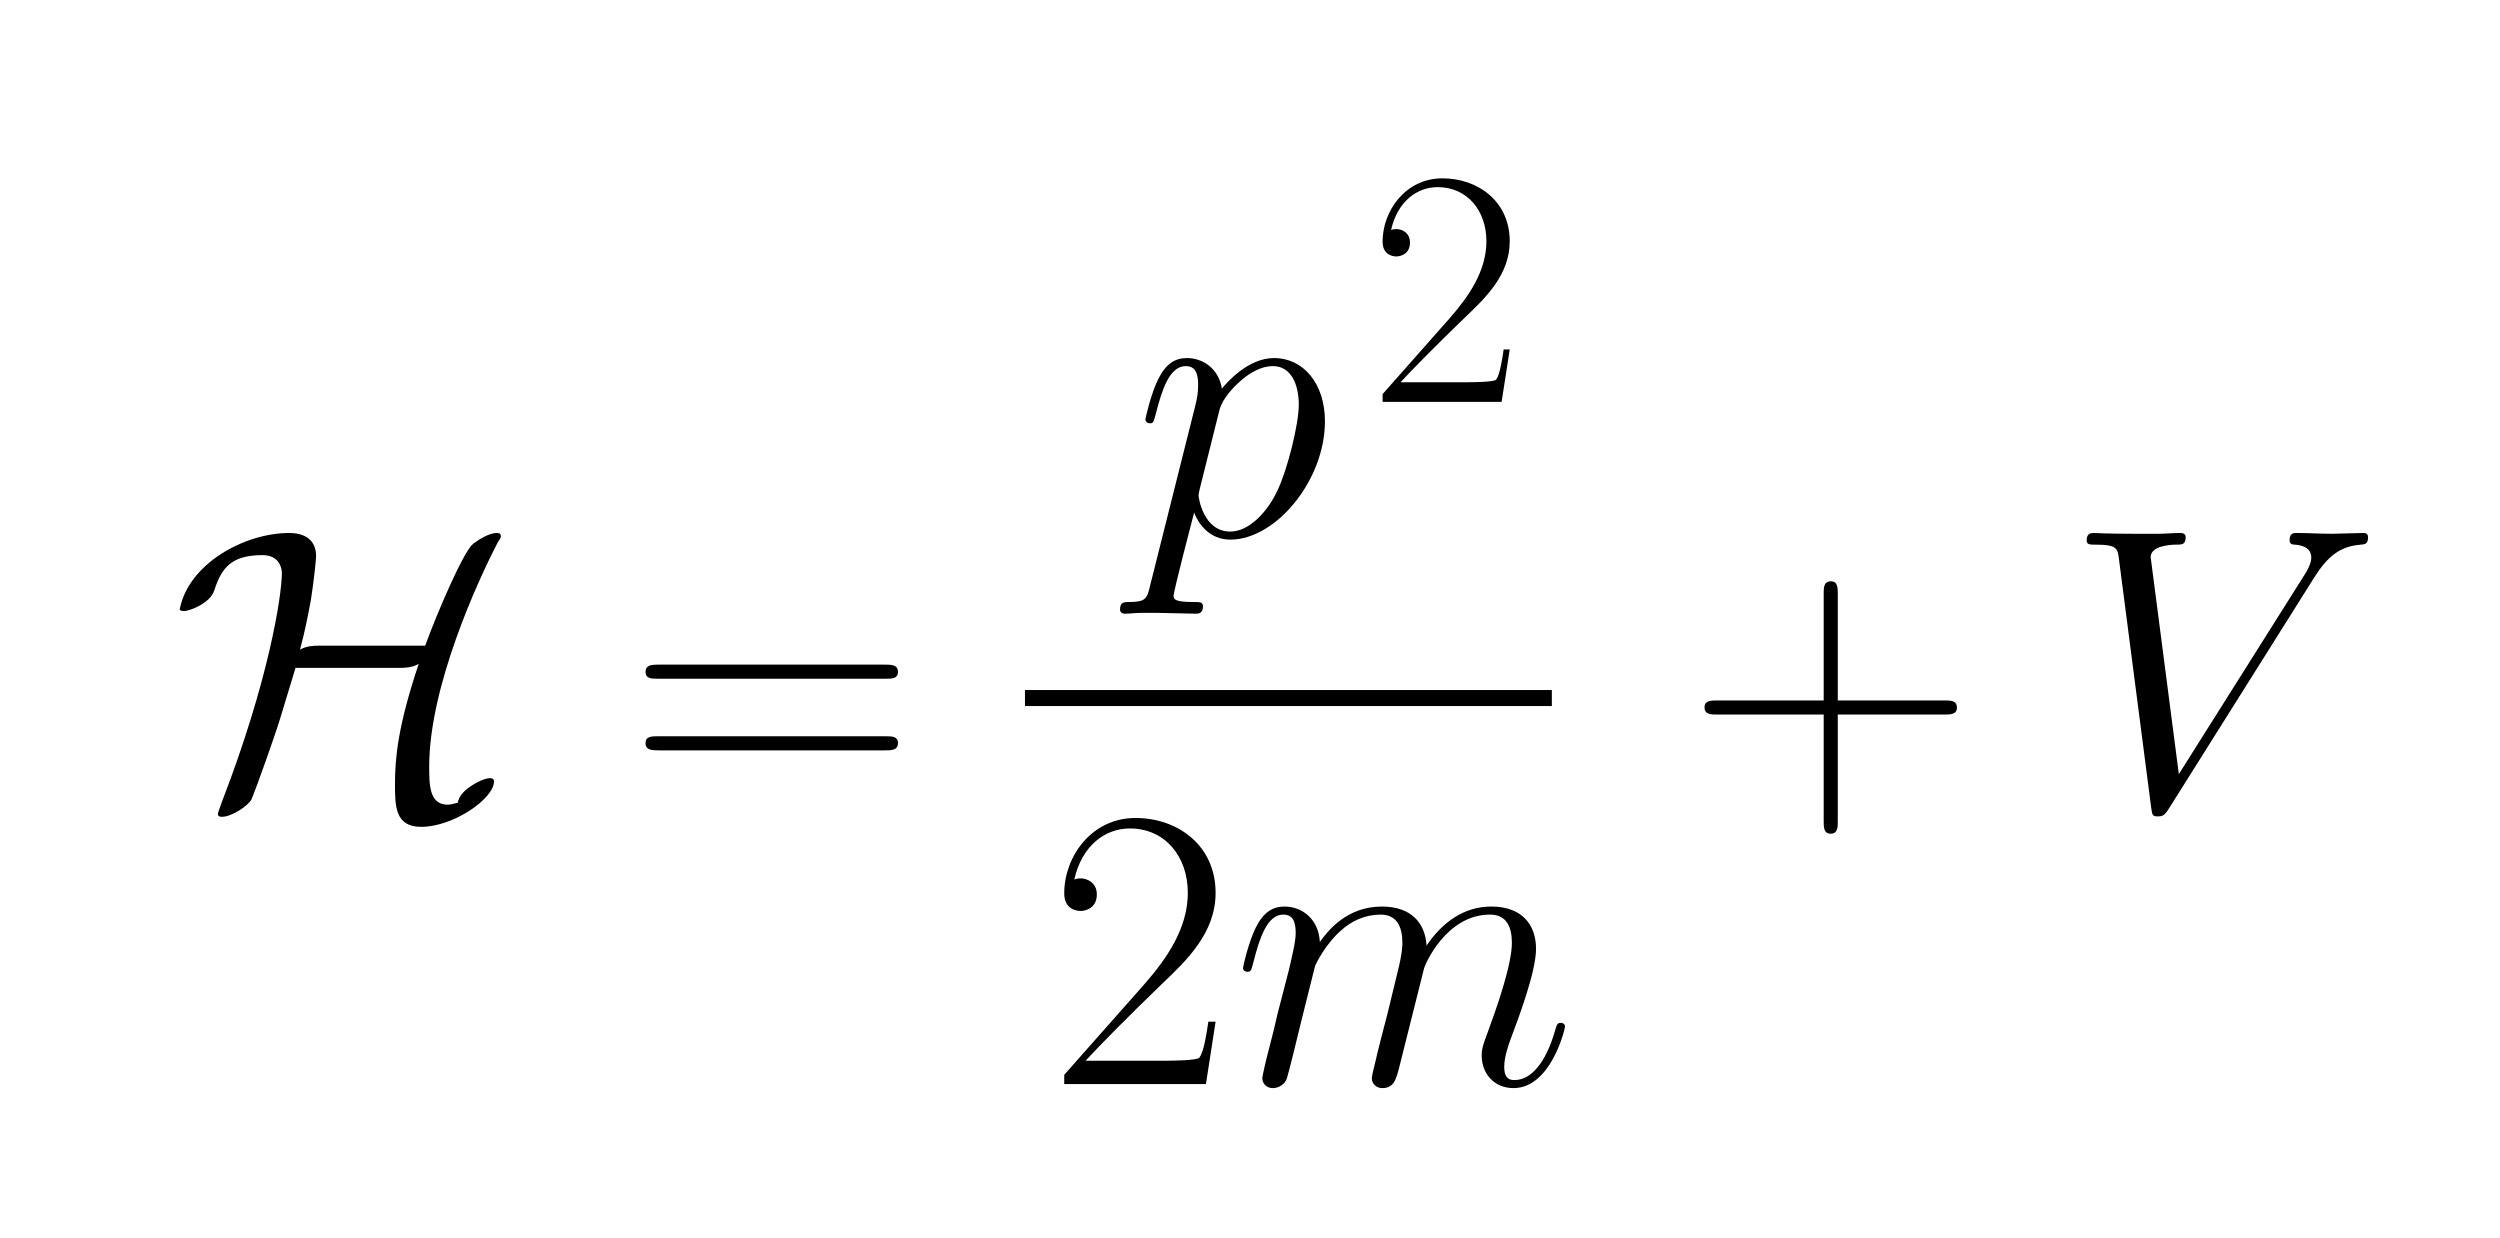<svg xmlns="http://www.w3.org/2000/svg" xmlns:xlink="http://www.w3.org/1999/xlink" width="194.066" height="96.106" viewBox="286.628 94.744 194.066 96.106"><defs><path id="6d18" d="M206 293l-33 -132l-22 -90c-5 -20 -14 -55 -16 -60c-8 -15 -22 -21 -34 -21c-15 0 -26 11 -26 25c0 5 11 52 18 78c5 18 16 63 20 82l28 108c7 31 17 70 17 92c0 30 -8 46 -31 46c-40 0 -59 -59 -74 -118c-6 -23 -7 -24 -15 -24c-7 0 -11 5 -11 9s14 65 32 101 c19 38 42 52 71 52c44 0 85 -31 88 -88c18 25 65 88 154 88c75 0 108 -43 111 -97c40 59 94 97 161 97c76 0 111 -45 111 -105c0 -58 -45 -176 -63 -224c-4 -11 -16 -43 -16 -69c0 -32 16 -33 26 -33c40 0 77 42 100 122c5 17 6 20 15 20c6 0 10 -4 10 -9 c0 -6 -35 -153 -128 -153c-48 0 -79 36 -79 81c0 18 5 31 14 55c22 60 61 169 61 225c0 40 -14 70 -54 70c-110 0 -162 -125 -164 -133l-60 -239c-9 -36 -14 -59 -44 -59c-15 0 -26 11 -26 25c0 4 6 30 10 45c2 11 21 85 29 115l25 103c12 47 12 67 12 73 c0 40 -14 70 -54 70c-39 0 -73 -16 -99 -40c-37 -32 -62 -82 -64 -88z"/><path id="5618" d="M619 572l-361 -574c-10 -16 -15 -19 -27 -19c-14 0 -14 3 -17 24l-80 617c-3 25 -6 34 -57 34c-16 0 -23 0 -23 11c0 18 12 18 18 18c1 0 31 -2 104 -2h56c17 0 37 2 54 2c3 0 14 0 14 -10c0 -19 -9 -19 -24 -19c-11 0 -63 -2 -63 -31l70 -539l314 498c1 1 15 24 15 39 c0 12 -4 30 -41 33c-4 0 -13 1 -13 10c0 19 10 19 18 19c28 0 58 -2 87 -2c18 0 61 2 79 2c9 0 11 -6 11 -10c0 -18 -8 -18 -18 -19c-51 -4 -82 -28 -116 -82z"/><path id="2b15" d="M377 232v-265c0 -15 0 -31 -18 -31c-17 0 -17 17 -17 31v265h-265c-15 0 -31 0 -31 18c0 17 17 17 31 17h265v265c0 15 0 31 18 31c17 0 17 -17 17 -31v-265h265c15 0 31 0 31 -18c0 -17 -17 -17 -31 -17h-265z"/><path id="4821" d="M308 348l-38 -125c-14 -46 -59 -172 -71 -201c-8 -17 -51 -44 -73 -44c-4 0 -11 0 -11 7c0 1 0 3 10 30c116 300 149 512 149 569c0 11 -6 44 -48 44c-78 0 -102 -32 -120 -88c-10 -31 -60 -51 -76 -51c-6 0 -9 3 -10 3c21 115 162 191 272 191c52 0 67 -29 67 -57 c0 -8 -5 -60 -13 -110c-6 -32 -14 -75 -27 -123c16 10 37 10 45 10h266c29 80 95 234 119 253c34 26 55 27 58 27c8 0 11 -2 11 -8c0 -2 0 -4 -7 -14c-51 -98 -171 -360 -171 -558c0 -45 0 -95 46 -95c5 0 15 2 25 5c2 12 11 27 31 40c17 12 38 21 49 21c5 0 10 -2 10 -8 c0 -43 -101 -113 -181 -113c-65 0 -65 52 -65 107c0 63 7 143 59 298c-16 -10 -37 -10 -45 -10h-261z"/><path id="7018" d="M43 -127l113 450c4 18 7 28 7 52c0 30 -8 46 -31 46c-40 0 -59 -59 -74 -118c-6 -23 -7 -24 -15 -24c-7 0 -11 5 -11 9s14 65 32 101c19 38 42 52 71 52c40 0 79 -26 87 -76c11 14 65 76 129 76c75 0 127 -65 127 -157c0 -147 -122 -294 -235 -294c-52 0 -79 39 -90 67 c-6 -23 -51 -195 -51 -207c0 -8 3 -15 49 -15c17 0 24 0 24 -11c0 -18 -12 -18 -18 -18c-21 0 -72 2 -93 2h-43c-13 0 -27 -2 -40 -2c-11 0 -12 8 -12 10c0 19 10 19 22 19c41 0 45 8 52 38zM216 312l-49 -196c-1 -5 -3 -13 -3 -16c0 -4 11 -90 79 -90c46 0 92 48 117 102 c25 52 53 165 53 213c0 52 -20 96 -64 96c-38 0 -71 -28 -82 -38c-16 -14 -44 -43 -51 -71z"/><path id="3d15" d="M643 321h-567c-15 0 -30 0 -30 17c0 18 17 18 34 18h559c17 0 34 0 34 -18c0 -17 -15 -17 -30 -17zM639 143h-559c-17 0 -34 0 -34 18c0 17 15 17 30 17h567c15 0 30 0 30 -17c0 -18 -17 -18 -34 -18z"/><path id="3215" d="M417 155l-24 -155h-352v23l199 225c57 65 108 140 108 227c0 91 -57 160 -144 160c-61 0 -119 -42 -138 -127c4 2 10 3 16 3c14 0 40 -9 40 -40c0 -35 -30 -41 -40 -41c-12 0 -41 5 -41 44c0 90 67 187 177 187c105 0 199 -68 199 -186c0 -99 -71 -167 -132 -225 c-85 -82 -155 -153 -191 -192h192c14 0 86 0 91 8c4 6 12 18 22 89h18z"/><path id="3216" d="M417 155l-24 -155h-352v23l199 225c57 65 108 140 108 227c0 91 -57 160 -144 160c-61 0 -119 -42 -138 -127c4 2 10 3 16 3c14 0 40 -9 40 -40c0 -35 -30 -41 -40 -41c-12 0 -41 5 -41 44c0 90 67 187 177 187c105 0 199 -68 199 -186c0 -99 -71 -167 -132 -225 c-85 -82 -155 -153 -191 -192h192c14 0 86 0 91 8c4 6 12 18 22 89h18z"/></defs><g transform="scale(1.25)"><rect width="32.719" height=".995" x="292.954" y="118.647"/><g><g transform="scale(0.025,-0.025) translate(9598.249,-5038.765)"><use xlink:href="#4821"/></g></g><g><g transform="scale(0.025,-0.025) translate(10729.679,-5038.765)"><use xlink:href="#3d15"/></g></g><g><g transform="scale(0.025,-0.025) translate(11985.316,-4362.257)"><use xlink:href="#7018"/></g></g><g><g transform="scale(0.021,-0.021) translate(14966.766,-4797.696)"><use xlink:href="#3216"/></g></g><g><g transform="scale(0.025,-0.025) translate(11774.687,-5724.716)"><use xlink:href="#3215"/></g></g><g><g transform="scale(0.025,-0.025) translate(12232.687,-5724.716)"><use xlink:href="#6d18"/></g></g><g><g transform="scale(0.025,-0.025) translate(13360.23,-5038.765)"><use xlink:href="#2b15"/></g></g><g><g transform="scale(0.025,-0.025) translate(14301.451,-5038.765)"><use xlink:href="#5618"/></g></g></g></svg>